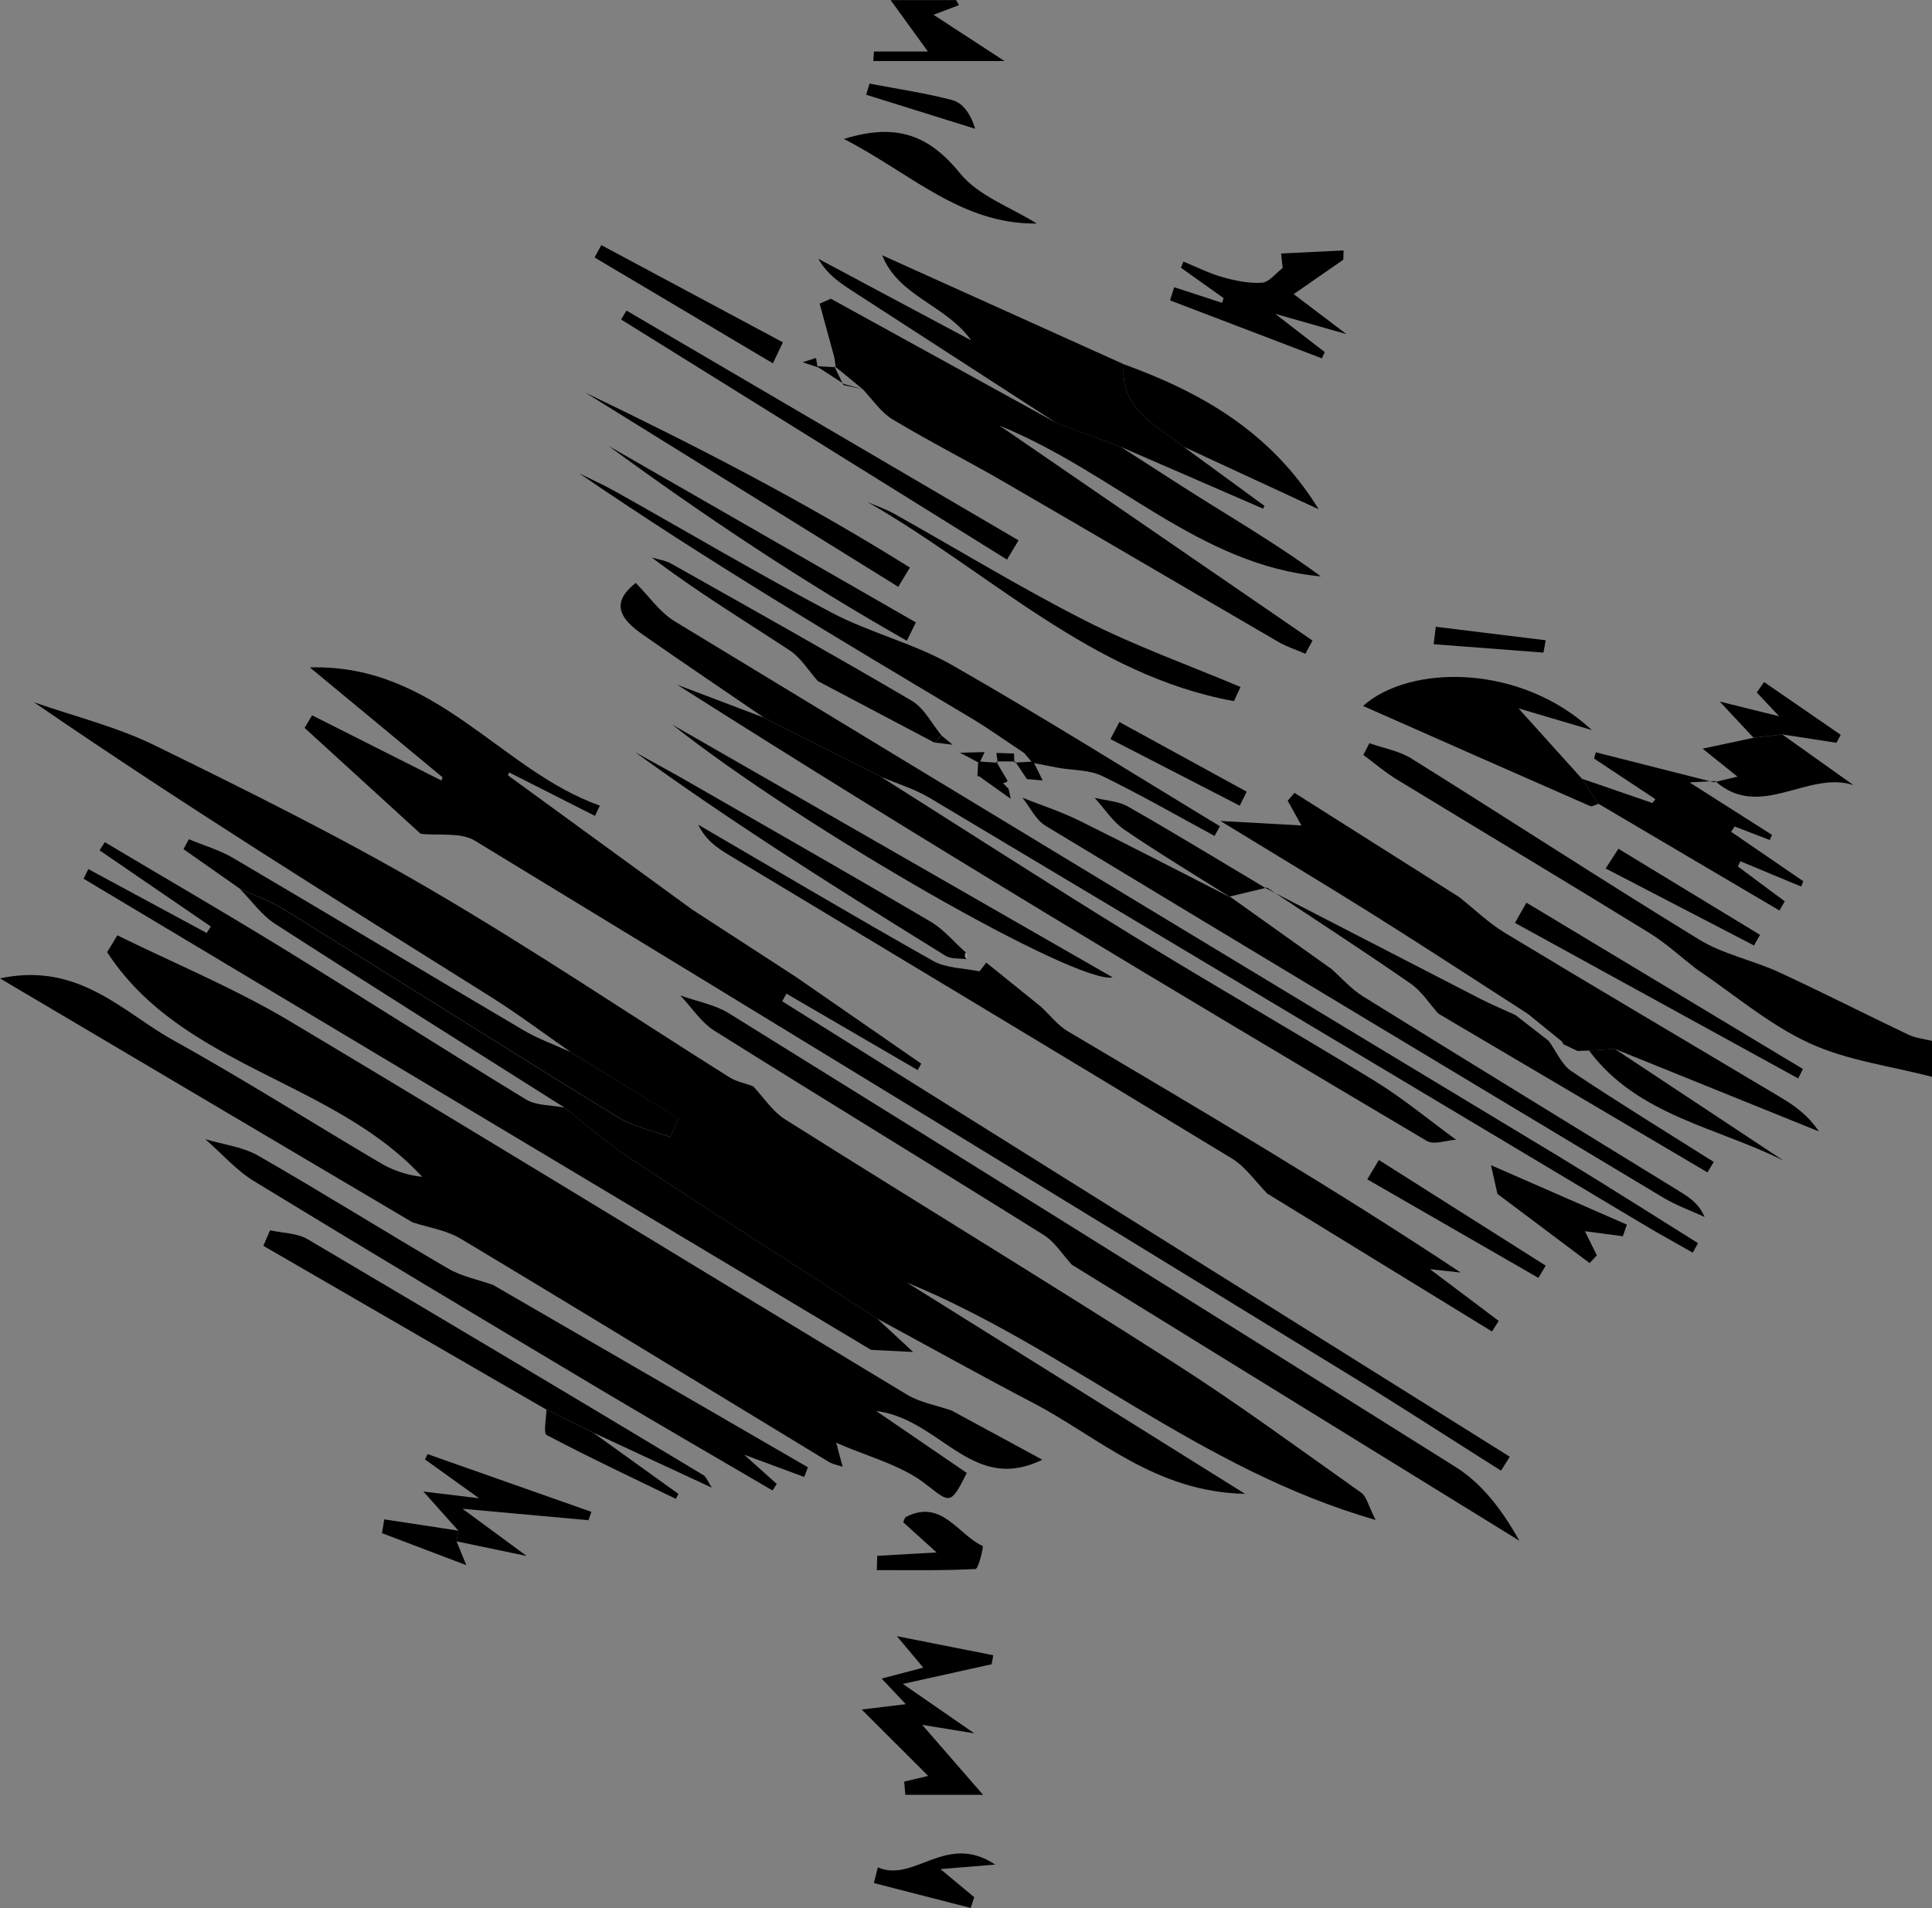 <svg id="Layer_1" data-name="Layer 1" xmlns="http://www.w3.org/2000/svg" viewBox="0 0 859.46 848.83"><rect x="0" y="0" width="859.46" height="848.83" fill="#808080" stroke="none"/><path d="M1058,511c-18.31-4.79-37.72-7.21-54.63-15-18-8.31-33.54-21.75-50.16-32.95-7-5.42-13.6-11.52-21.11-16.14-37.33-23-74.94-45.47-112.35-68.29-5.2-3.17-9.86-7.21-14.77-10.84.9-1.74,1.81-3.47,2.71-5.2,6.27,2.22,13.19,3.38,18.69,6.81,42.77,26.7,85,54.22,128,80.54,10.69,6.55,23.74,9.13,35.29,14.44,19.41,8.93,38.45,18.68,57.75,27.86,3.23,1.53,7,1.9,10.56,2.8Z" transform="translate(-198.5 -31.95)"/><path d="M533.53,515.19c4.7,5,8.62,11.18,14.22,14.72,57.4,36.17,115.36,71.46,172.54,108,28.62,18.27,56,38.47,83.76,58.1,2.37,1.68,3.11,5.66,6.42,12.11-78.39-22.42-137.09-76.27-208.53-105.61l150.43,94c-40.08-.84-65.1-25.16-94.16-40.38-23.36-12.22-46.39-25.06-69.57-37.63-37-24-74.16-47.74-111-72-9.85-6.49-18.71-14.5-28-21.81-42.94-27.17-86-54.19-128.71-81.72-6.08-3.91-10.54-10.35-15.75-15.61,6.57,3,13.55,5.42,19.66,9.2,49.46,30.67,98.65,61.78,148.22,92.26,7.05,4.34,15.72,6.05,23.64,9l3.66-8.24L452.4,500c-11.9-8.26-23.49-17-35.76-24.71-68.06-42.67-136.28-85.08-203-130.91,17.94,6.27,36.71,10.85,53.67,19.15C308.34,383.63,349.43,404,388.9,427c45.56,26.54,89.36,56.07,134,84.15C526.06,513.12,530,513.87,533.53,515.19Z" transform="translate(-198.5 -31.95)"/><path d="M621.83,659.45l40.36,21.87c-31.4,15.39-45.1-18-73.91-21.67l40.3,27.56c-7.46,14.89-7.49,13.22-18.68,4.66-10.79-8.26-25.16-11.83-39.41-18.1,1.2,4.49,1.91,7.17,2.86,10.71-2.57-.88-4.46-1.18-6-2.1-54.6-33.14-109.07-66.48-163.85-99.33-6.37-3.82-14.34-5-21.57-7.36L198.5,467.2c35.1-7.43,54.44,14.92,77.19,27.57,31.35,17.42,61.69,36.68,92.61,54.89a45.88,45.88,0,0,0,18,5.81c-39.68-43.07-106.9-48.77-140.14-99.94l4.56-7.49c25.52,12.58,52,23.51,76.37,38C419,540.9,510.2,597,601.82,652.28,607.77,655.87,615.13,657.12,621.83,659.45Z" transform="translate(-198.5 -31.95)"/><path d="M552.64,466.6l55.67,38.53L606.74,508,548.36,474l-1.9,3.38L870.14,680l-3.91,6.2c-22.21-14-44.25-28.36-66.64-42.09Q604.85,524.7,409.73,405.93c-6.32-3.84-16-2.16-24.11-3.05L334,355.76l3.34-5.59,57.53,29,.54-1.4-59.06-48.91c56.3-1.61,84.54,45.71,129,61.49q-1.09,2.28-2.17,4.56L425,375.58l-.53,1.3,81.82,59.61Z" transform="translate(-198.5 -31.95)"/><path d="M697.19,230.8c12.72,8.16,25.35,16.45,38.18,24.44,17.13,10.66,34.4,21.09,50.71,33.12-54.1-4.88-91-45.83-142.92-67.06l139.21,95.61-3.15,5.87c-4-1.74-8.29-3.09-12.05-5.28-40.78-23.7-81.41-47.63-122.22-71.27-16.33-9.46-33.23-18-49.38-27.71-5.24-3.16-8.92-8.9-13.32-13.46h0l-12.59-10.33.65.61-.63-4.31-6.55-24,5-2.18,100.55,55.37Z" transform="translate(-198.5 -31.95)"/><path d="M449.63,524.67c9.32,7.31,18.18,15.32,28,21.81,36.82,24.27,74,48,111,72l16.09,14.92L586,632.46,235.7,422.87l2.08-4.29L290.43,447l1.86-2.87-49.52-33.91,2.36-3.61c26.52,15.79,53.23,31.27,79.53,47.43,36,22.15,71.65,45,107.79,67C437.16,523.91,443.86,523.54,449.63,524.67Z" transform="translate(-198.5 -31.95)"/><path d="M847.58,431c6.83,5.4,13.17,11.59,20.55,16.05,40.93,24.72,82.14,49,123.18,73.49,6.13,3.67,11.86,8,16.31,14.73l-90.81-36.71-11.44.75-5.13.17-6.29-3-.61-1.2L878.21,483c-22.84-14.69-45.56-29.57-68.55-44-21-13.18-42.21-25.9-68.26-41.83l36.05,2c-2.78-5-4.45-8-6.11-11l3-3.52Z" transform="translate(-198.5 -31.95)"/><path d="M501.14,474.81c7.29,2.61,15.31,4,21.74,8Q684.81,583.29,846.17,684.65c11.64,7.34,20.55,19,28.22,32.71L675.3,594.57c-4.12-4.46-7.51-10.1-12.48-13.21-48.71-30.45-97.78-60.3-146.44-90.82C510.38,486.77,506.18,480.12,501.14,474.81Z" transform="translate(-198.5 -31.95)"/><path d="M590.33,377.49c37.43,23.66,74.65,47.68,112.36,70.89C738.2,470.24,774.43,491,810,512.79c12.66,7.78,24.19,17.4,36.24,26.18-4.37.27-9.84,2.4-13,.55-111.87-66.3-223.52-133-333.44-202.93l38.5,14.59Z" transform="translate(-198.5 -31.95)"/><path d="M661.63,479.85c3.94,3.67,7.37,8.2,11.9,10.89,58.58,34.71,117.32,69.17,174.74,107.31l-13.63-1.47,30.58,23-3,4.7-99.94-61.32c-5.24-5.3-9.66-11.93-15.83-15.68C672,502,597.21,457.17,522.56,412.19c-5.26-3.17-10.28-6.72-13.41-13.35,34.76,20.28,69.36,40.83,104.42,60.58,5.89,3.32,13.73,3.19,20.67,4.66l3-3.9Z" transform="translate(-198.5 -31.95)"/><path d="M590.33,377.49l-52-26.31c-18-12.31-36.12-24.49-54-37-9.05-6.33-15-13.56-3-22.9,5.74,5.77,10.61,13,17.36,17.1q196.29,119.25,393,237.88c20.89,12.64,41.46,25.8,62.18,38.72l-2.35,4.23c-7.45-4.25-15-8.38-22.34-12.78Q770.54,481.63,612,386.87C605.26,382.88,597.56,380.57,590.33,377.49Z" transform="translate(-198.5 -31.95)"/><path d="M417.8,603.55,557.91,684.7,556.26,689l-26.68-9.88,14.48,13L542.14,695c-25.58-15-51.26-29.82-76.72-45-51.36-30.66-102.71-61.34-153.77-92.5-8.08-4.93-14.58-12.45-21.81-18.77,7.91,2.38,16.61,3.37,23.59,7.37,28.49,16.34,56.34,33.8,84.71,50.35C404.06,599.85,411.21,601.22,417.8,603.55Z" transform="translate(-198.5 -31.95)"/><path d="M697.19,230.8l-28.56-10.55q-44.91-29.07-89.84-58.14c-6-3.9-12.08-7.71-16.27-15.05l68,36.3c-11.08-15.75-32.27-19.4-39.57-37.85L698.44,194c-1.92,20,14.27,26.9,26.53,36.64L761,257l-.61,1.24Z" transform="translate(-198.5 -31.95)"/><path d="M654.17,367c-7.94-5.26-15.68-10.84-23.85-15.72-58.66-35-117.41-69.94-174.12-108.73,5.5,2.74,11.12,5.26,16.47,8.27,31.9,17.9,63.38,36.57,95.72,53.64,17.15,9.05,36.7,13.7,53.49,23.28,40.3,23,79.61,47.74,119.32,71.78l-2.41,4.31c-16.62-9-33-18.42-50-26.68-5.68-2.76-12.84-2.48-19.32-3.59l-11.7-2.28C656.58,369.82,655.38,368.39,654.17,367Z" transform="translate(-198.5 -31.95)"/><path d="M909.59,389.53c-1.26.36-2.81,1.4-3.73,1-33.19-14.53-66.32-29.19-101-44.53,20.68-18.47,69.75-19,101.8,10.73L874,347.08l28.22,31.29Z" transform="translate(-198.5 -31.95)"/><path d="M452.4,500l48,29.53-3.66,8.24c-7.92-2.92-16.59-4.63-23.64-9-49.57-30.48-98.76-61.59-148.22-92.26-6.11-3.78-13.09-6.17-19.66-9.2l-25.08-17.6,2.35-4.42c6.66,2.78,13.75,4.83,19.92,8.46,42.94,25.28,85.64,51,128.57,76.28C437.69,494.05,445.22,496.72,452.4,500Z" transform="translate(-198.5 -31.95)"/><path d="M909.59,389.53l-7.4-11.16,31.37,10.8,1.35-1.7L907.62,369.4c.26-.92.52-1.85.79-2.77q26.25,6.67,52.53,13.32l.47-.53-11.31.6,36.67,23.33c-.33.76-.67,1.53-1,2.29l-15.58-6-1.6,2.34L1000.73,424c-.34.78-.67,1.56-1,2.33l-27-11.23-1.11,2.33,20.85,15.49L990.08,437Z" transform="translate(-198.5 -31.95)"/><path d="M887.45,495c3.34,4.59,5.74,10.57,10.17,13.53,20.78,13.89,42.11,27,63.24,40.32l-2.78,4.66L838.37,482.89c-4.08-4.52-7.48-10-12.36-13.38C805,454.93,783.45,441,762.11,426.8l-.31.39q47.46,24.48,94.93,48.95c5.2,2.67,10.62,4.93,15.94,7.38Z" transform="translate(-198.5 -31.95)"/><path d="M497.61,354.34,693.47,466.75C677.65,470,556.49,401,497.61,354.34Z" transform="translate(-198.5 -31.95)"/><path d="M725,230.67C712.71,220.93,696.52,214,698.44,194c34.62,12.56,65.54,30.16,86.7,64.52Z" transform="translate(-198.5 -31.95)"/><path d="M747.43,343.86c-63.4-11.52-109-57.72-163-88.57,4,1.74,8.14,3.14,11.91,5.25,28.36,15.89,56.14,32.88,85.1,47.58,22.22,11.29,45.89,19.73,68.91,29.44Q748.91,340.71,747.43,343.86Z" transform="translate(-198.5 -31.95)"/><path d="M477.2,170.12,651.61,272.34q-2.57,4.28-5.15,8.55L474.8,174.08Z" transform="translate(-198.5 -31.95)"/><path d="M768.41,144.71l27.8-1.34-.14,4.12L774,162.8l23.47,17.78-31.66-9,22,17-1.26,2.79L719,165.58l1.85-5.86,21.26,6.94.74-2.07-19-13.54c.37-.91.73-1.82,1.09-2.73,5.82,2.37,11.48,5.25,17.48,6.94,5.67,1.59,11.75,2.86,17.52,2.44,3.19-.23,6.12-4.23,9.16-6.53Z" transform="translate(-198.5 -31.95)"/><path d="M614.07,362.25,562.3,334.93c-4.12-4.61-7.49-10.34-12.49-13.63-20.44-13.45-41.39-26.15-61.37-41.35,2.91.9,6.09,1.3,8.68,2.76,35.78,20.17,71.64,40.22,107,61,5.54,3.26,8.89,10.23,13.26,15.48Z" transform="translate(-198.5 -31.95)"/><path d="M598.1,293,458.94,206.65c49.45,23.72,98.07,48.8,144.33,77.79Q600.69,288.72,598.1,293Z" transform="translate(-198.5 -31.95)"/><path d="M628.64,458.69c-3.22-.49-7,0-9.57-1.59-46.68-28.91-93.2-58.07-138-90.51,8.2,4.56,16.46,9,24.6,13.71,35.61,20.44,71.27,40.77,106.66,61.58,5.93,3.48,10.58,9.14,15.82,13.8A2,2,0,0,0,628.64,458.69Z" transform="translate(-198.5 -31.95)"/><path d="M601.92,317C556,291,512,261.67,469.18,230.31l136.75,78.54Z" transform="translate(-198.5 -31.95)"/><path d="M659.73,131.4c-33.74.41-56.09-22.4-85.82-37.63,23.71-7.39,38.07-1.47,51.73,15.34C633.8,119.14,648.16,124.14,659.73,131.4Z" transform="translate(-198.5 -31.95)"/><path d="M991.33,358.67,1023,381.21c-20.32-6.67-41.52,16-61.53-1.82l-.49.56c3-.72,6.12-1.46,10.44-2.51L955.91,365l22.63-4.83Z" transform="translate(-198.5 -31.95)"/><path d="M861.78,550.31l60.46,26.43c-.61,1.72-1.22,3.45-1.82,5.17l-16.86-2.24,5.3,10.76-3.22,3.42-41-30.79Q863.2,556.68,861.78,550.31Z" transform="translate(-198.5 -31.95)"/><path d="M625.08,34.24l-11.3,4.28,31.58,20.59H587c.1-1.41.19-2.83.28-4.24h24L594.7,32h29.12Z" transform="translate(-198.5 -31.95)"/><path d="M542.33,193.59,463,146.49,466,141l80.77,43.24Q544.54,188.89,542.33,193.59Z" transform="translate(-198.5 -31.95)"/><path d="M746.28,431.4c-15.89-10-32-19.72-47.53-30.3-5.23-3.56-8.91-9.41-13.29-14.22,5,1.23,10.52,1.42,14.79,3.86C721,402.56,741.32,415,761.8,427.19l.31-.39-16.59,4Z" transform="translate(-198.5 -31.95)"/><path d="M991.33,358.67l-12.79,1.45-15-16.06,26.42,6.53L980,340l3.26-4.63,34.1,23.48-1.92,3.53Z" transform="translate(-198.5 -31.95)"/><path d="M918.46,409.54l63,38.29-2.68,4.73-66-34.26Q915.64,413.92,918.46,409.54Z" transform="translate(-198.5 -31.95)"/><path d="M750,390.37l-57.53-29.63q2-3.8,4-7.59l56.64,31Z" transform="translate(-198.5 -31.95)"/><path d="M585.32,69.15c12.28,2.35,24.7,4.15,36.77,7.32,4.44,1.16,8,5.53,10.23,12.77L583.83,74.1C584.33,72.45,584.82,70.8,585.32,69.15Z" transform="translate(-198.5 -31.95)"/><path d="M837.22,310.78l48.88,6c-.32,1.83-.63,3.66-1,5.49l-48.84-3.74Q836.76,314.65,837.22,310.78Z" transform="translate(-198.5 -31.95)"/><path d="M574,202.8q-6.15-4-12.28-7.94l8.5.48-.65-.61,4.14,8.53Z" transform="translate(-198.5 -31.95)"/><path d="M634.21,371.39l-8.7-4.58,11-.27C635.71,368.16,635,369.77,634.21,371.39Z" transform="translate(-198.5 -31.95)"/><path d="M614.07,362.25l3.35-3,4.87,4Z" transform="translate(-198.5 -31.95)"/><path d="M561.52,191.2c.23,1.37.46,2.75.68,4.13l-6.65-2.23Z" transform="translate(-198.5 -31.95)"/><path d="M649.6,367.16c0,1.35.09,2.7.13,4l.45-.45-8.53-.06.71.58c-.21-1.44-.41-2.88-.62-4.32Z" transform="translate(-198.5 -31.95)"/><path d="M582.2,205.06h0L574,202.8l-.29.46Z" transform="translate(-198.5 -31.95)"/><path d="M621.74,362.83l4.54,4.57" transform="translate(-198.5 -31.95)"/><path d="M628.12,455.68a8.78,8.78,0,0,1,.52,3" transform="translate(-198.5 -31.95)" fill="#fff"/><path d="M637.25,460.18l-3,3.9Z" transform="translate(-198.5 -31.95)" fill="#fff"/><path d="M653.34,386.85c8.33,3.31,16.93,6.08,24.95,10,22.79,11.25,45.34,23,68,34.52l-.76-.62L790.77,463c4.67,4.11,8.87,9,14.09,12.22,46.85,29.08,93.88,57.86,140.84,86.75,4.34,2.67,8.6,5.46,11.09,11.36-6.13-2.83-12.58-5.11-18.34-8.57Q800.89,482.29,663.61,399.31C659.27,396.68,656.73,391.07,653.34,386.85Z" transform="translate(-198.5 -31.95)"/><path d="M441.57,659.05,315.65,586.17c1-2.3,2-4.61,3-6.91,5.62,1.27,12,1.21,16.75,4q88.22,52.07,176,104.92c1.33.79,1.93,2.79,3.75,5.59l-52.59-24.42Z" transform="translate(-198.5 -31.95)"/><path d="M600.14,781.07l31.82,22-23.21-3.79,27.07,31.13H601.24l-.51-5.89L611.41,822l-29.57-29.54,19.61-2.38L590.7,778.69l18.51-4.87c-2.89-3.43-5.52-6.57-11.73-14l42.88,8.49-.72,4Z" transform="translate(-198.5 -31.95)"/><path d="M998.43,511.71l-126-69.2,5.11-9,123,74Z" transform="translate(-198.5 -31.95)"/><path d="M402.39,712.88l-15.55-17.4,24.8,3-24.07-17.27,1.12-2.38,72.91,25.7c-.44,1.23-.89,2.47-1.34,3.71l-56-5.09,28.52,21-31.2-6.52C401.86,716,402.13,714.45,402.39,712.88Z" transform="translate(-198.5 -31.95)"/><path d="M905.37,499.3l11.44-.75,75.13,49.74C962.29,533.38,927.07,528.34,905.37,499.3Z" transform="translate(-198.5 -31.95)"/><path d="M882.85,600.43l-76.1-43.83,5.13-8.61,74.24,47Z" transform="translate(-198.5 -31.95)"/><path d="M588.74,724.08l26.42-1.49-14.88-13.46c.35-.64.61-2,1.37-2.41,15.85-8,23,7.93,34,13,.5.23-1.88,10.16-3.2,10.23-14.6.77-29.26.49-43.9.49Z" transform="translate(-198.5 -31.95)"/><path d="M441.57,659.05l20.9,10.3,37.82,27.18-1.12,2.21c-19.22-9.32-38.57-18.42-57.46-28.38C440.12,669.52,441.54,663,441.57,659.05Z" transform="translate(-198.5 -31.95)"/><path d="M589,862.67c16.23,7.09,30.31-15.8,52.24-1.23l-24.36,2,15,12.5c-.51,1.6-1,3.19-1.54,4.79l-43.11-11.07C587.85,867.36,588.44,865,589,862.67Z" transform="translate(-198.5 -31.95)"/><path d="M402.39,712.88l-.79,4.72c1,2.45,2,4.91,4.32,10.63L368.43,714l1-6.14Z" transform="translate(-198.5 -31.95)"/><path d="M633.68,370.68l8.68.61-.71-.59q2.55,4.31,5.08,8.61l-.43.56-1.59.45c.54.57,1.08,1.13,1.61,1.7l.83.78c.33,1.51.66,3,1,4.53l-14.86-10.59,1.38.26-1.38.36C633.41,375.13,633.55,372.91,633.68,370.68Z" transform="translate(-198.5 -31.95)"/><path d="M894,496.51l6.29,3Z" transform="translate(-198.5 -31.95)" fill="#fff"/><path d="M649.73,371.21l8.46-.46q2.07,4.2,4.15,8.39l-7-.6-5.19-7.78Z" transform="translate(-198.5 -31.95)"/></svg>